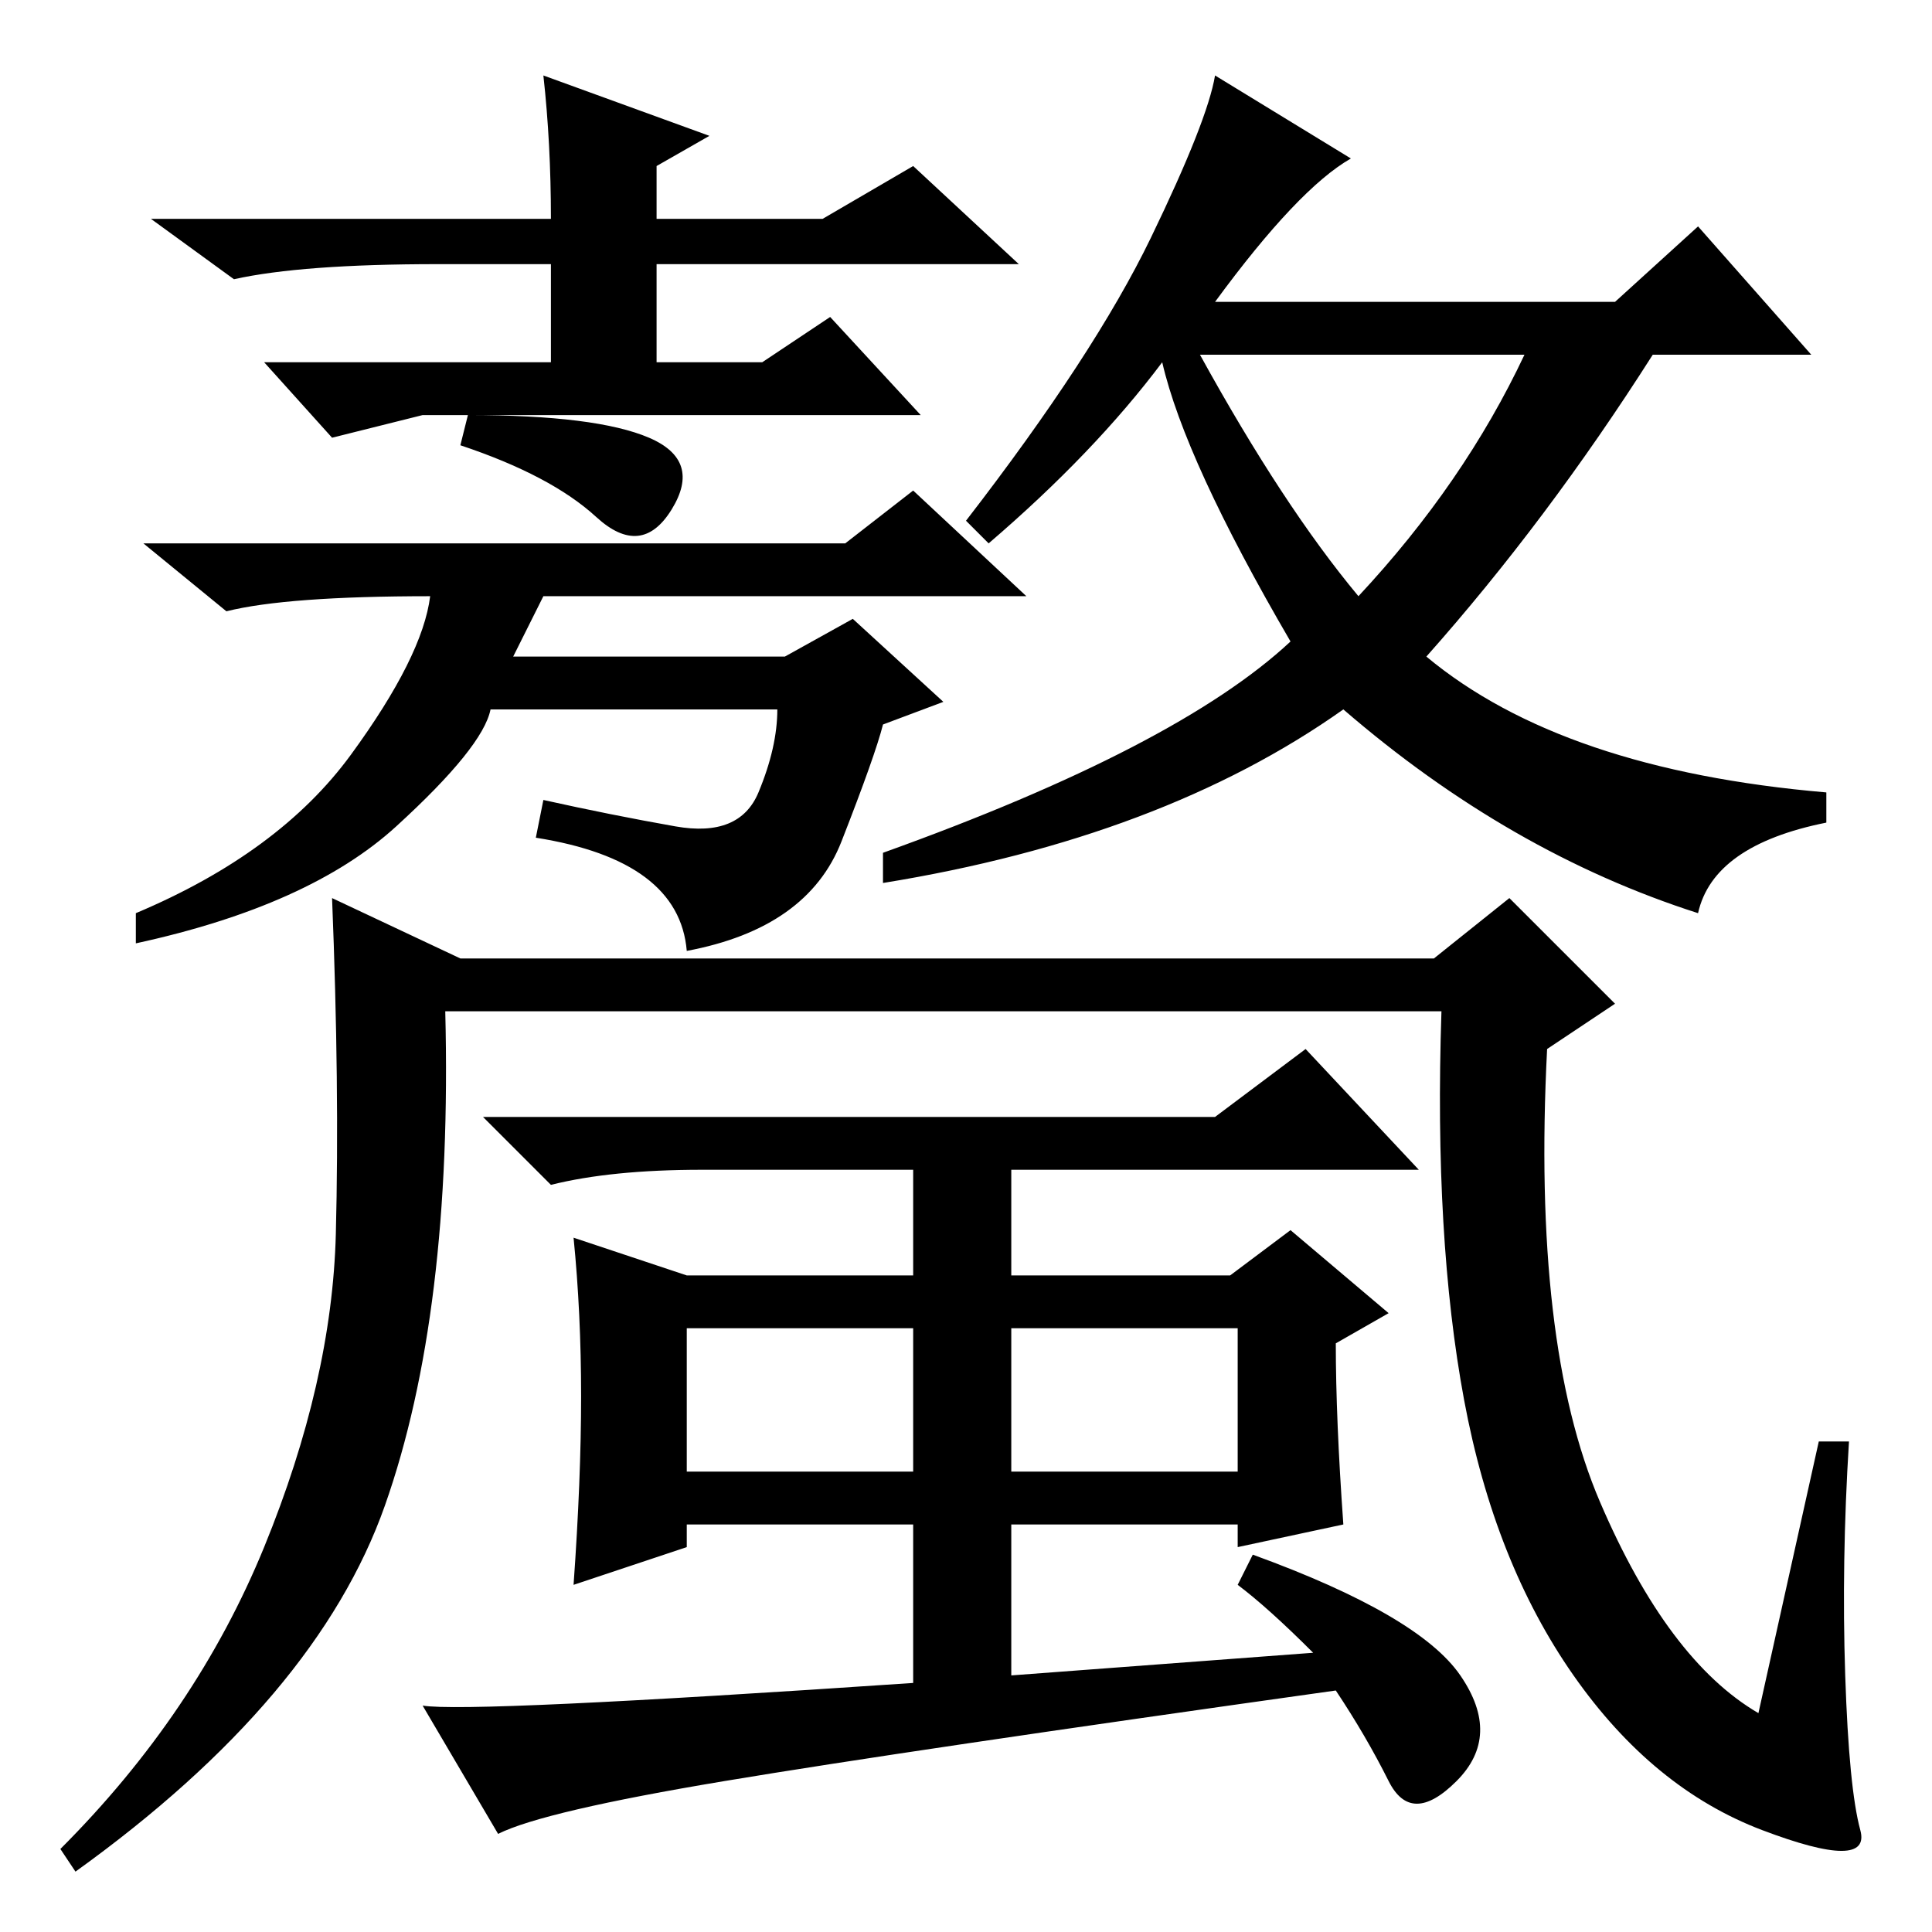 <?xml version="1.0" standalone="no"?>
<!DOCTYPE svg PUBLIC "-//W3C//DTD SVG 1.1//EN" "http://www.w3.org/Graphics/SVG/1.1/DTD/svg11.dtd" >
<svg xmlns="http://www.w3.org/2000/svg" xmlns:xlink="http://www.w3.org/1999/xlink" version="1.1" viewBox="0 -36 256 256">
  <g transform="matrix(1 0 0 -1 0 220)">
   <path fill="currentColor"
d="M244.5 34q0.5 -15 2 -20.5t-13 0t-25 20.5t-14.5 36.5t-3 51.5h-132q1 -40 -8 -65.5t-41 -48.5l-2 3q18 18 27 40t9.5 41.5t-0.5 44.5l17 -8h129l10 8l14 -14l-9 -6q-2 -39 7 -60t21 -28l8 36h4q-1 -16 -0.5 -31zM121 33v21h-30v-3l-15 -5q1 14 1 25t-1 21l15 -5h30v14
h-28q-12 0 -20 -2l-9 9h97l12 9l15 -16h-54v-14h29l8 6l13 -11l-7 -4q0 -10 1 -24l-14 -3v3h-30v-20l40 3q-6 6 -10 9l2 4q22 -8 27.5 -16t-0.5 -14t-9 0t-7 12q-57 -8 -81 -12t-30 -7l-10 17q6 -1 65 3zM91 61h30v19h-30v-19zM134 61h30v19h-30v-19zM180 177q14 15 22 32
h-43q11 -20 21 -32zM179 235q-7 -4 -18 -19h53l11 10l15 -17h-21q-14 -22 -30 -40q18 -15 53 -18v-4q-15 -3 -17 -12q-25 8 -47 27q-24 -17 -61 -23v4q39 14 54 28q-14 24 -17 37q-9 -12 -23 -24l-3 3q17 22 24.5 37.5t8.5 21.5zM56 201l-12 -3l-9 10h38v13h-15
q-18 0 -27 -2l-11 8h53q0 10 -1 19l22 -8l-7 -4v-7h22l12 7l14 -13h-48v-13h14l9 6l12 -13h-66zM112 184l9 7l15 -14h-64l-4 -8h36l9 5l12 -11l-8 -3q-1 -4 -5.5 -15.5t-20.5 -14.5q-1 12 -20 15l1 5q9 -2 17.5 -3.5t11 4.5t2.5 11h-38q-1 -5 -12.5 -15.5t-34.5 -15.5v4
q19 8 28.5 21t10.5 21q-19 0 -27 -2l-11 9h93zM86 198q7 -3 3 -9.5t-10 -1t-18 9.5l1 4q17 0 24 -3z" />
  </g>

</svg>
